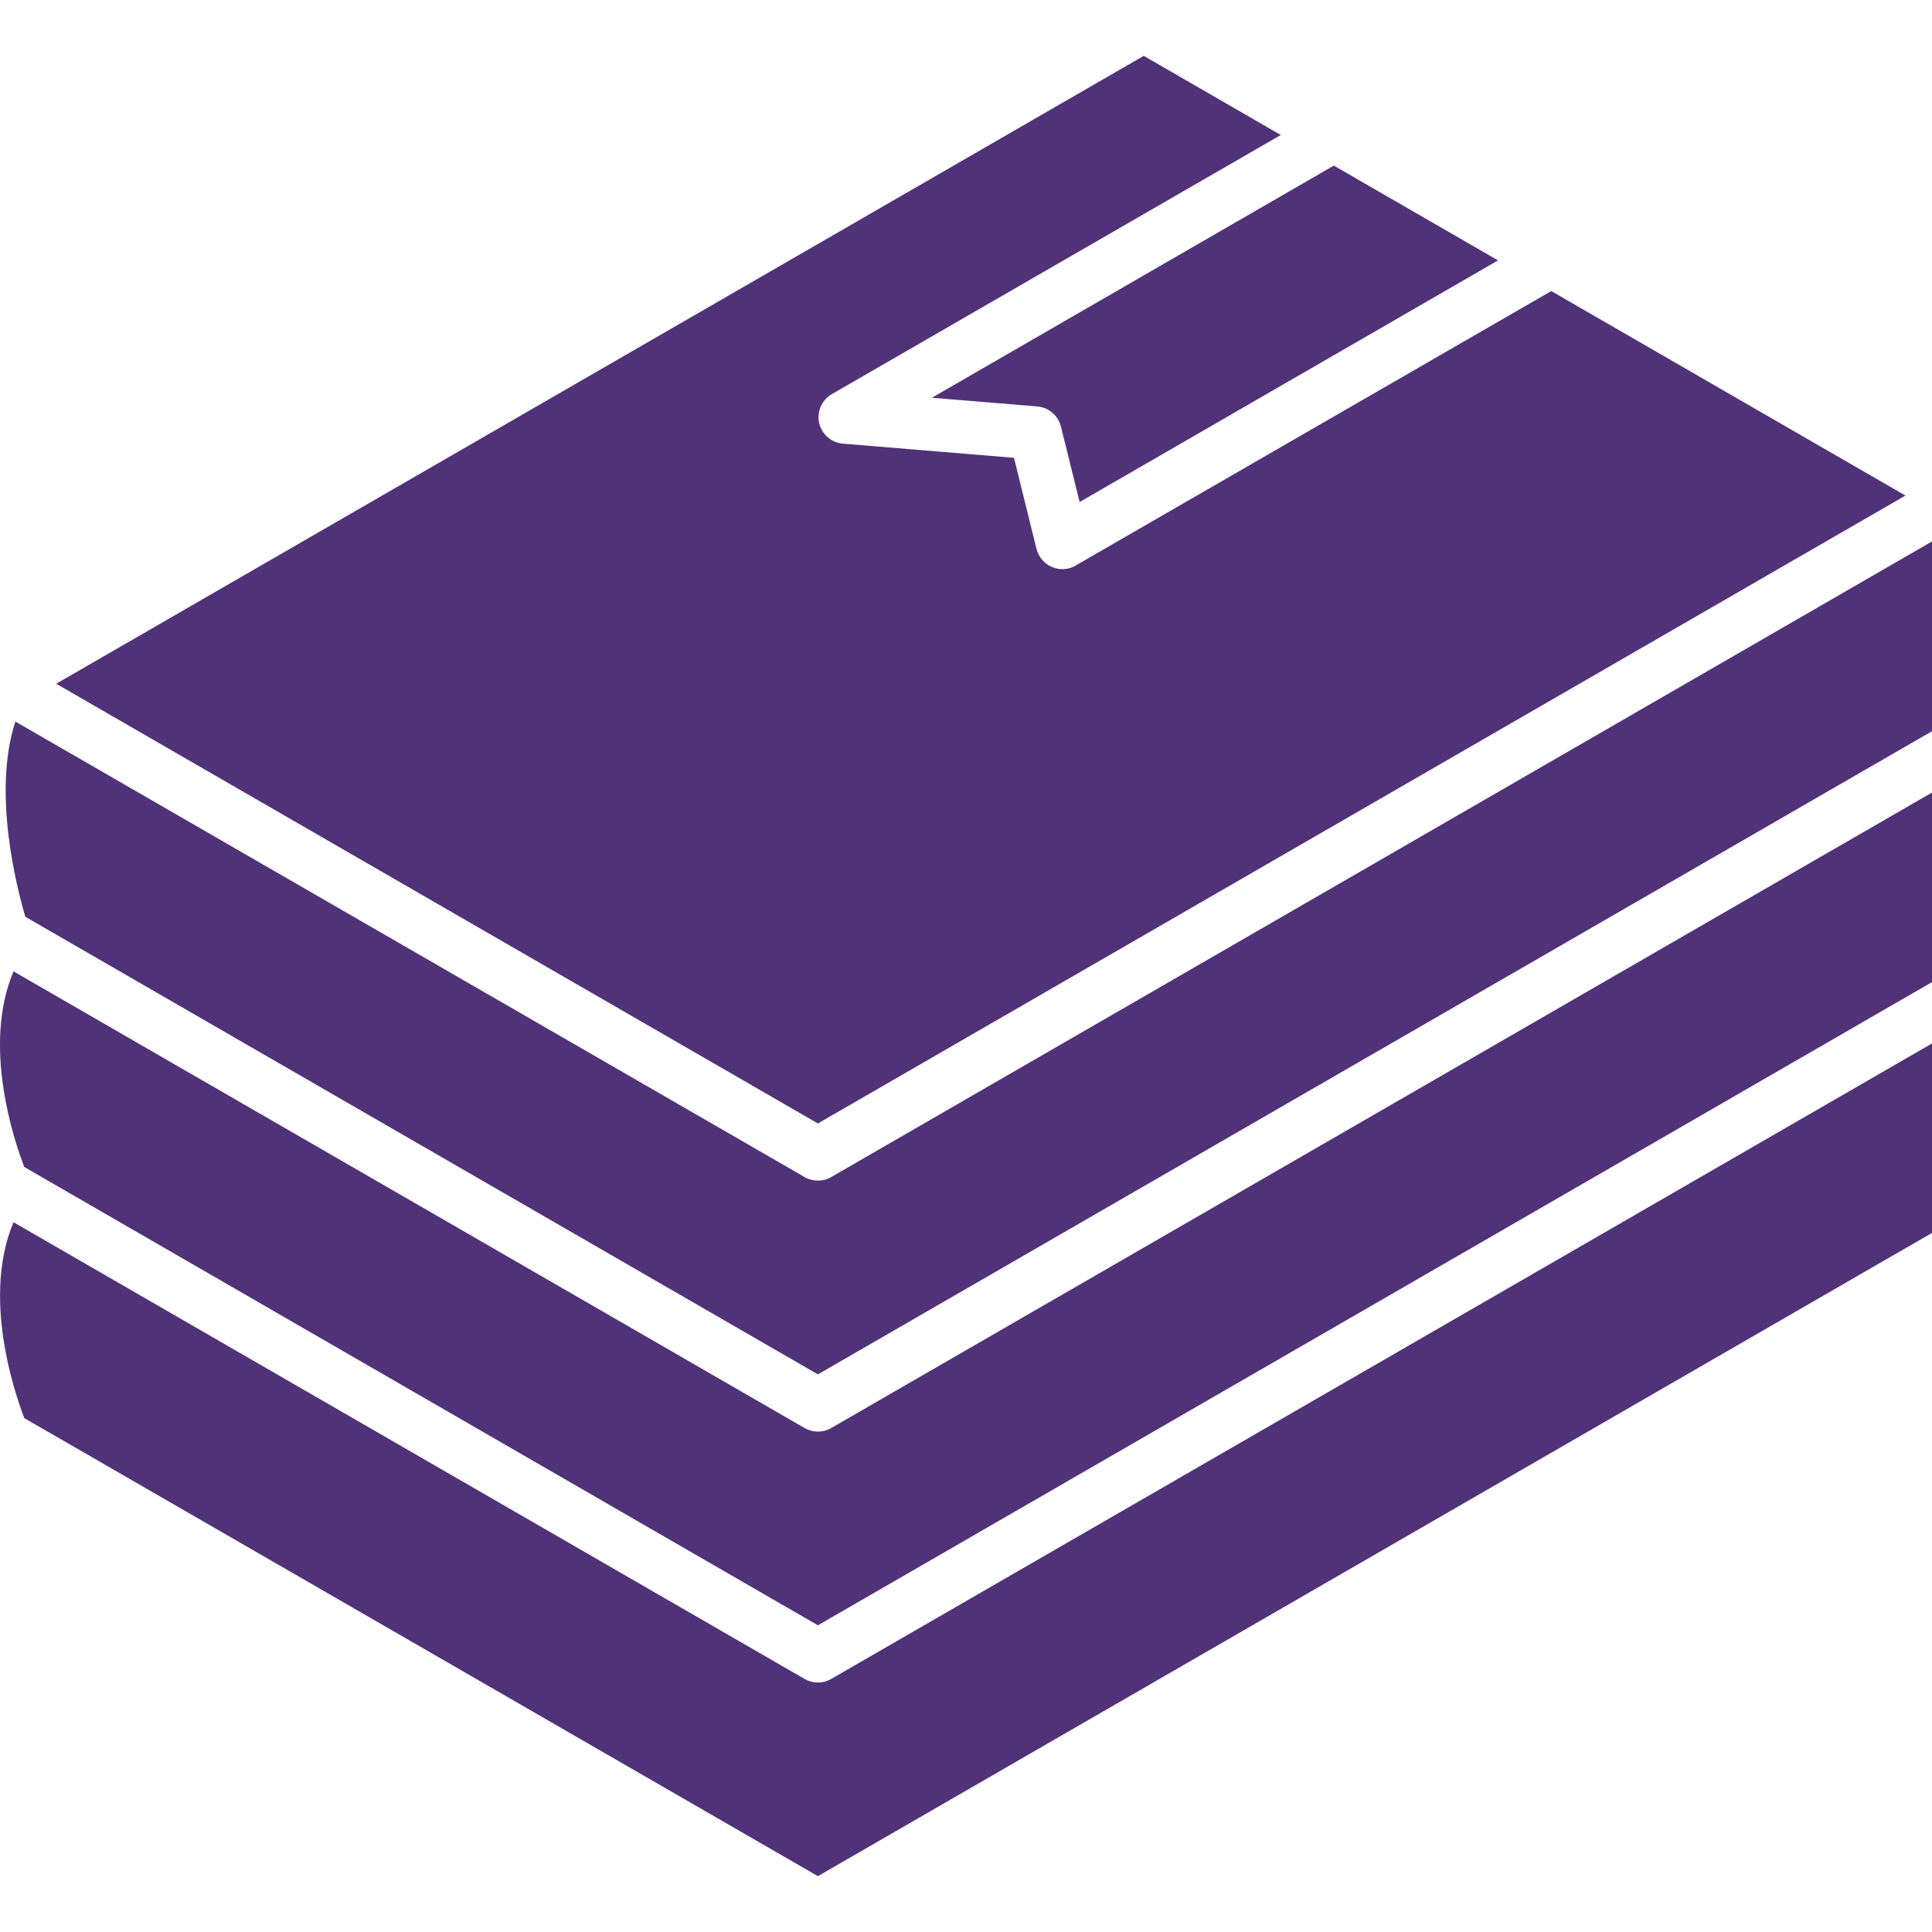 <svg width="32" height="32" viewBox="0 0 32 32" fill="none" xmlns="http://www.w3.org/2000/svg">
<g clip-path="url(#clip0_345_43)">
<path d="M0.402 23.487C0.228 23.033 -0.294 21.471 0.224 20.244L13.327 27.809C13.394 27.848 13.47 27.868 13.547 27.868C13.624 27.868 13.7 27.848 13.767 27.809L32 17.283V20.421L13.547 31.075L0.4 23.487H0.402ZM0.255 11.951C-0.129 13.12 0.275 14.695 0.42 15.185L13.547 22.764L32 12.111V8.968L13.767 19.496C13.7 19.535 13.624 19.555 13.547 19.555C13.47 19.555 13.394 19.535 13.327 19.496L0.254 11.951H0.255ZM17.815 9.369C17.756 9.403 17.69 9.422 17.622 9.426C17.554 9.43 17.486 9.418 17.423 9.391C17.361 9.364 17.305 9.324 17.261 9.272C17.217 9.22 17.185 9.159 17.168 9.093L16.795 7.583L13.96 7.348C13.867 7.34 13.779 7.303 13.708 7.241C13.638 7.18 13.589 7.097 13.568 7.006C13.548 6.915 13.557 6.819 13.594 6.734C13.632 6.648 13.695 6.576 13.776 6.529L21.214 2.236L18.944 0.925L0.931 11.325L13.547 18.608L31.56 8.208L25.694 4.821L17.814 9.368L17.815 9.369ZM17.572 7.064L17.882 8.315L24.812 4.313L22.092 2.743L15.435 6.588L17.182 6.732C17.273 6.74 17.36 6.776 17.431 6.836C17.501 6.896 17.55 6.976 17.572 7.065V7.064ZM32 13.127L13.767 23.653C13.7 23.692 13.624 23.712 13.547 23.712C13.47 23.712 13.394 23.692 13.327 23.653L0.224 16.089C-0.296 17.315 0.228 18.877 0.402 19.329L13.547 26.92L32 16.267V13.125V13.127Z" fill="#503279"/>
</g>
<defs>
<clipPath id="clip0_345_43">
<rect width="32" height="32" fill="white"/>
</clipPath>
</defs>
</svg>
